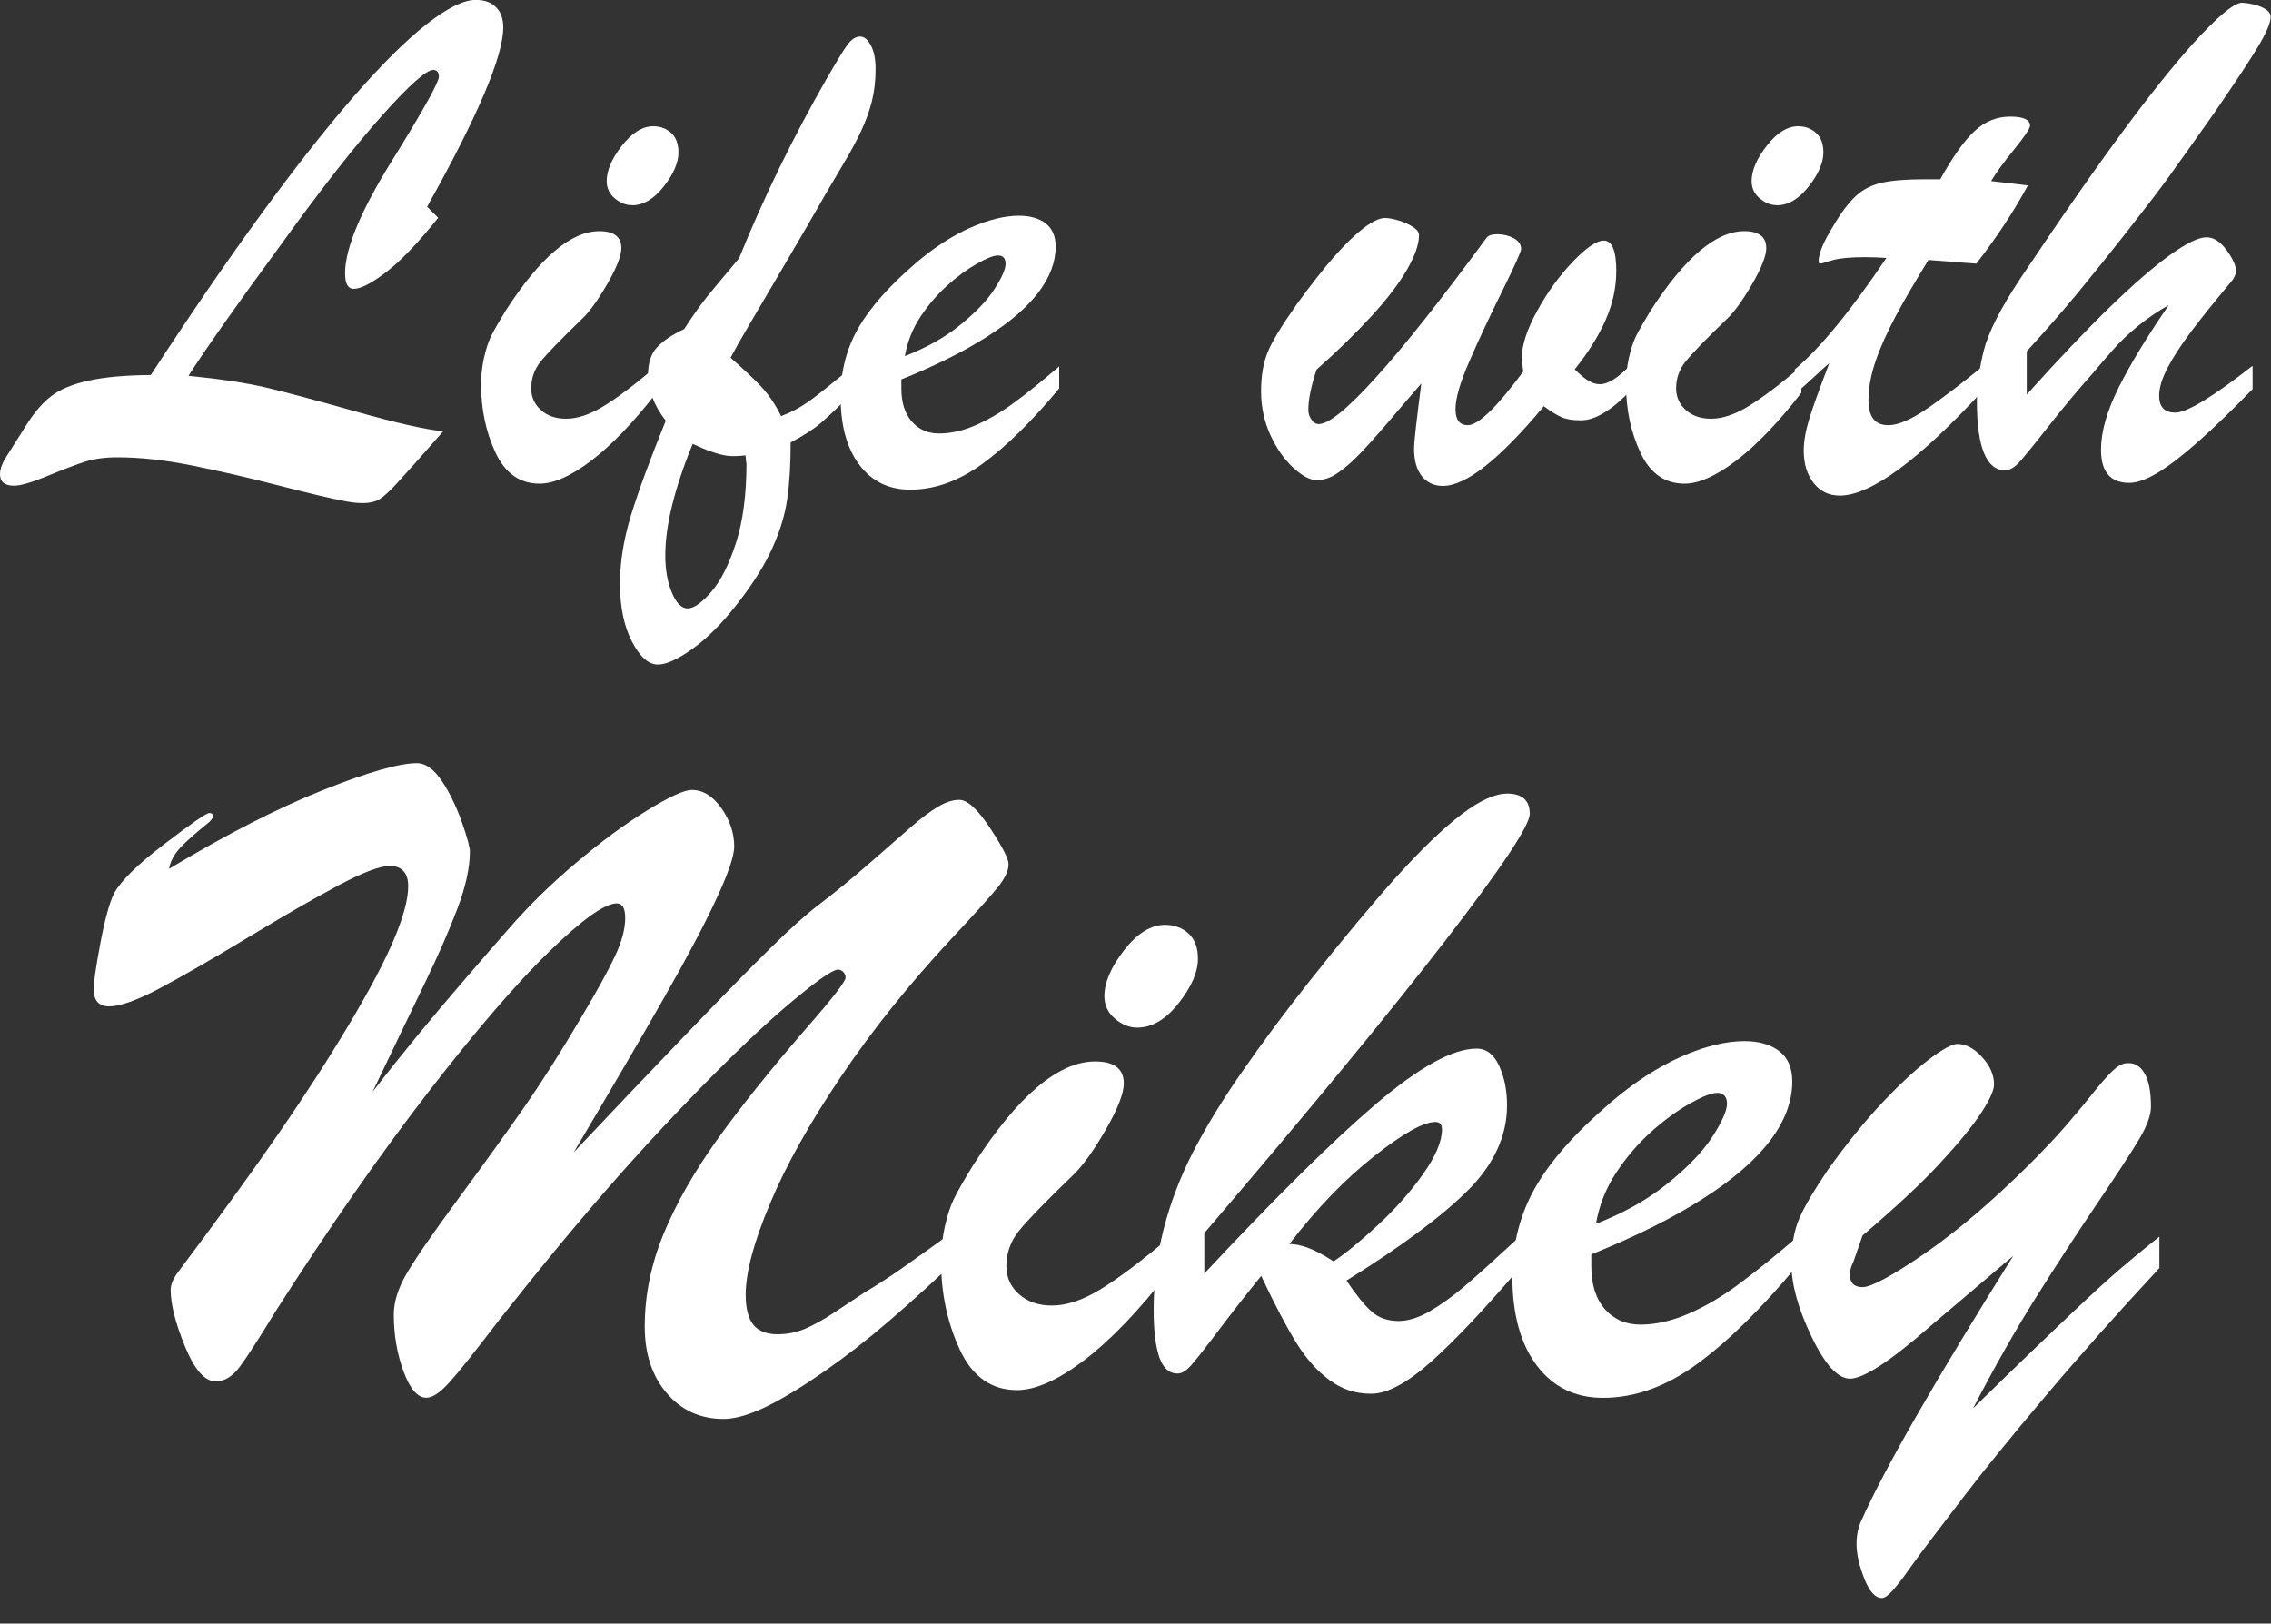 <?xml version="1.0" encoding="UTF-8"?><svg id="logos" xmlns="http://www.w3.org/2000/svg" width="200" height="143" viewBox="0 0 200 143"><rect x="0" y="0" width="200" height="143" fill="#333333" stroke="none"/><path d="M37.61,18.2l.98,.98c-1.74,2.18-3.26,3.77-4.56,4.77-1.3,1-2.26,1.49-2.88,1.49-.51,0-.76-.46-.76-1.37,0-2.27,1.49-5.76,4.48-10.48,2.52-4.09,3.78-6.36,3.78-6.83,0-.4-.17-.6-.51-.6-.59,0-2.09,1.33-4.48,4-2.39,2.67-5.35,6.44-8.86,11.31-3.98,5.42-6.71,9.3-8.2,11.63,2.82,.28,5.13,.63,6.94,1.06,1.81,.43,4.44,1.14,7.88,2.11,3.44,.97,5.98,1.55,7.61,1.72-1.99,2.27-3.36,3.81-4.11,4.62-.75,.82-1.33,1.31-1.73,1.48-.64,.28-1.58,.29-2.83,.05-1.25-.24-3.23-.71-5.94-1.41-2.71-.7-5.25-1.28-7.61-1.75-2.36-.47-4.52-.7-6.46-.7-1.1,0-2.05,.13-2.84,.38s-1.9,.67-3.3,1.25-2.4,.87-2.97,.87c-.83,0-1.24-.34-1.24-1.02,0-.38,.14-.82,.41-1.3,.7-1.12,1.38-2.19,2.03-3.21,.66-1.02,1.35-1.81,2.1-2.38,.74-.57,1.81-1.02,3.21-1.33,1.4-.32,3.24-.49,5.53-.51,3.45-5.29,6.67-9.99,9.66-14.09,2.99-4.1,5.7-7.55,8.15-10.37,2.45-2.82,4.59-4.95,6.43-6.4,1.84-1.45,3.3-2.18,4.38-2.18,.76,0,1.35,.21,1.78,.64,.42,.42,.64,1.02,.64,1.78,0,2.54-2.23,7.8-6.7,15.79Z" fill="#fff"/><path d="M57.81,32.27v2.32c-2.05,2.65-3.97,4.64-5.75,5.99-1.78,1.35-3.29,2.02-4.54,2.02-1.74,0-3.03-.91-3.88-2.73-.85-1.82-1.27-3.81-1.27-5.97,0-.83,.08-1.61,.25-2.37,.17-.75,.37-1.37,.6-1.86,.23-.49,.67-1.25,1.3-2.29,3.01-4.68,5.76-7.02,8.26-7.02,1.29,0,1.94,.5,1.94,1.49,0,.68-.42,1.74-1.25,3.18-.84,1.44-1.58,2.47-2.24,3.08-1.84,1.78-3.04,3.02-3.61,3.72-.56,.7-.84,1.49-.84,2.38,0,.76,.29,1.4,.86,1.91,.57,.51,1.31,.76,2.22,.76,1,0,2.09-.37,3.29-1.1,1.2-.73,2.75-1.9,4.65-3.51Zm-2.16-14.2c-.53,0-1.03-.2-1.51-.6-.48-.4-.71-.91-.71-1.52,0-.93,.44-1.97,1.33-3.11,.89-1.14,1.81-1.72,2.76-1.72,.64,0,1.16,.2,1.59,.59,.42,.39,.64,.96,.64,1.7,0,.91-.43,1.92-1.3,3.02-.87,1.1-1.8,1.65-2.8,1.65Z" fill="#fff"/><path d="M75.22,32.27v2.19c-1.27,1.27-2.23,2.19-2.89,2.76-.66,.57-1.56,1.15-2.7,1.75,0,1.93-.1,3.57-.29,4.92-.19,1.36-.61,2.78-1.27,4.27-.66,1.49-1.67,3.13-3.05,4.91-1.36,1.76-2.69,3.11-4,4.05-1.31,.94-2.34,1.41-3.08,1.41-.83,0-1.59-.68-2.29-2.03-.7-1.36-1.05-3.04-1.05-5.05s.33-3.96,.98-6.1c.66-2.14,1.67-4.9,3.05-8.29-1.04-1.36-1.56-2.7-1.56-4.03,0-1.08,.27-1.91,.83-2.48,.55-.57,1.33-1.09,2.35-1.56,.74-1.16,1.45-2.15,2.11-2.97,.67-.82,1.57-1.9,2.72-3.26,2.2-5.42,4.79-10.72,7.75-15.88,.83-1.44,1.42-2.41,1.78-2.91,.36-.5,.74-.75,1.14-.75,.36,0,.68,.27,.95,.79,.28,.53,.41,1.22,.41,2.06,0,1.04-.11,1.99-.33,2.86-.22,.87-.54,1.74-.95,2.62-.41,.88-.98,1.93-1.72,3.16-.73,1.23-1.18,1.99-1.35,2.29-1.06,1.86-2.26,3.93-3.59,6.19-1.33,2.27-2.39,4.06-3.16,5.37-.77,1.31-1.33,2.3-1.67,2.95,1.14,1,2.05,1.85,2.72,2.57,.67,.72,1.24,1.58,1.73,2.57,.72-.27,1.38-.6,1.97-.98,.59-.38,1.29-.91,2.1-1.57,.8-.67,1.59-1.29,2.35-1.86Zm-9.5,8.51l-.06-.67c-.59,.06-1.07,.08-1.43,.05-.36-.03-.78-.12-1.25-.27-.48-.15-.85-.29-1.11-.41-.27-.13-.56-.25-.87-.38-1.61,3.94-2.41,7.21-2.41,9.82,0,1.29,.2,2.39,.59,3.3,.39,.91,.85,1.37,1.38,1.37s1.24-.49,2.08-1.46c.84-.97,1.56-2.41,2.18-4.32,.61-1.91,.92-4.25,.92-7.02Z" fill="#fff"/><path d="M79.38,33.42v.79c0,1.25,.31,2.22,.92,2.92,.61,.7,1.42,1.05,2.41,1.05s2.11-.24,3.22-.73c1.11-.49,2.22-1.13,3.32-1.94,1.1-.8,2.45-1.88,4.03-3.24v1.94c-2.39,2.88-4.64,5.09-6.73,6.62s-4.22,2.3-6.39,2.3c-1.89,0-3.38-.73-4.48-2.19-1.1-1.46-1.65-3.46-1.65-6,0-2.22,.52-4.24,1.56-6.05,1.04-1.81,2.73-3.72,5.08-5.73,1.61-1.38,3.21-2.41,4.8-3.11,1.59-.7,3.01-1.05,4.26-1.05,1,0,1.78,.23,2.37,.68,.58,.46,.87,1.14,.87,2.05,0,1.33-.5,2.66-1.49,3.99-1,1.32-2.51,2.64-4.56,3.94-2.04,1.3-4.56,2.56-7.54,3.76Zm.32-2.06c1.91-.74,3.54-1.66,4.89-2.76,1.35-1.1,2.36-2.15,3-3.16,.65-1.01,.97-1.74,.97-2.21s-.22-.73-.67-.73c-.38,0-1,.24-1.86,.73-.86,.49-1.73,1.12-2.6,1.91-.88,.78-1.67,1.71-2.37,2.76-.7,1.06-1.15,2.21-1.37,3.46Z" fill="#fff"/><path d="M128.18,36.02c0,.95,.36,1.43,1.08,1.43,.93,0,2.56-1.58,4.89-4.73-.09-.59-.13-.98-.13-1.18,0-1.14,.46-2.54,1.37-4.19,.91-1.65,1.96-3.09,3.14-4.32,1.19-1.23,2.09-1.84,2.7-1.84,.74,0,1.11,.89,1.11,2.67,0,1.46-.31,2.9-.94,4.32-.62,1.42-1.53,2.87-2.72,4.35,.19,.19,.4,.39,.64,.59,.23,.2,.48,.37,.75,.51,.26,.14,.55,.21,.84,.21,.7,0,1.59-.56,2.67-1.68v2.26c-1.67,1.74-3.12,2.6-4.35,2.6-.72,0-1.29-.09-1.7-.27-.41-.18-.94-.5-1.57-.97-3.9,4.68-6.86,7.02-8.89,7.02-.78,0-1.4-.29-1.86-.87-.46-.58-.68-1.39-.68-2.43,0-.51,.21-2.41,.64-5.72-.83,.95-1.79,2.08-2.89,3.37-1.1,1.29-1.99,2.28-2.67,2.97-.68,.69-1.31,1.22-1.89,1.6-.58,.38-1.17,.57-1.76,.57s-1.26-.36-2.05-1.08c-.79-.72-1.47-1.68-2.02-2.87-.55-1.2-.83-2.48-.83-3.86s.19-2.48,.57-3.43c.38-.95,1.25-2.38,2.6-4.29,1.23-1.69,2.32-3.08,3.27-4.16s1.82-1.92,2.59-2.51c.77-.59,1.4-.89,1.89-.89,.3,0,.68,.07,1.16,.21,.48,.14,.9,.32,1.27,.56,.37,.23,.56,.48,.56,.73,0,.8-.35,1.82-1.06,3.05-.71,1.23-1.76,2.61-3.16,4.13-1.4,1.52-3,3.08-4.8,4.67-.49,1.46-.73,2.65-.73,3.56,0,.3,.09,.58,.27,.84,.18,.27,.4,.4,.65,.4,.87,0,2.54-1.35,5-4.07,2.47-2.71,5.72-6.82,9.77-12.33,.15-.21,.47-.32,.95-.32,.53,0,1.01,.12,1.45,.35,.43,.23,.65,.55,.65,.95,0,.23-.56,1.47-1.67,3.72-1.11,2.24-2.08,4.3-2.89,6.18-.82,1.87-1.22,3.28-1.22,4.21Z" fill="#fff"/><path d="M158.64,32.27v2.32c-2.05,2.65-3.97,4.64-5.75,5.99-1.78,1.35-3.29,2.02-4.54,2.02-1.74,0-3.03-.91-3.88-2.73-.85-1.82-1.27-3.81-1.27-5.97,0-.83,.08-1.61,.25-2.37,.17-.75,.37-1.37,.6-1.86,.23-.49,.67-1.25,1.3-2.29,3.01-4.68,5.76-7.02,8.26-7.02,1.29,0,1.94,.5,1.94,1.49,0,.68-.42,1.74-1.25,3.18-.84,1.44-1.58,2.47-2.24,3.08-1.84,1.78-3.04,3.02-3.61,3.72-.56,.7-.84,1.49-.84,2.38,0,.76,.29,1.4,.86,1.91,.57,.51,1.31,.76,2.22,.76,1,0,2.09-.37,3.29-1.1,1.2-.73,2.75-1.9,4.65-3.51Zm-2.16-14.2c-.53,0-1.03-.2-1.51-.6-.48-.4-.71-.91-.71-1.52,0-.93,.44-1.97,1.33-3.11,.89-1.14,1.81-1.72,2.76-1.72,.64,0,1.16,.2,1.59,.59,.42,.39,.64,.96,.64,1.7,0,.91-.43,1.92-1.3,3.02-.87,1.1-1.8,1.65-2.8,1.65Z" fill="#fff"/><path d="M169.5,15.79h1.37c1.12-2.01,2.14-3.44,3.05-4.27,.91-.84,1.95-1.25,3.11-1.25s1.75,.27,1.75,.79c0,.25-.46,.94-1.37,2.06-.91,1.12-1.6,2.06-2.06,2.83,.72,.09,1.36,.16,1.92,.22,.56,.06,1,.12,1.32,.16-1.21,2.24-2.72,4.54-4.54,6.89-.59-.04-1.09-.08-1.49-.11-.4-.03-.81-.06-1.22-.1-.41-.03-.92-.07-1.51-.11-1.14,1.84-2.1,3.49-2.88,4.94-.77,1.45-1.37,2.78-1.78,3.99-.41,1.21-.62,2.35-.62,3.43,0,1.46,.58,2.19,1.75,2.19,.8,0,1.86-.43,3.16-1.29,1.3-.86,3.04-2.18,5.23-3.95v2.13c-5.72,6.21-9.94,9.31-12.67,9.31-.95,0-1.72-.37-2.3-1.11-.58-.74-.87-1.69-.87-2.86,0-.78,.16-1.72,.49-2.8,.33-1.08,.92-2.71,1.76-4.89-.3,.25-.58,.5-.84,.75-.27,.24-.51,.47-.73,.67-.22,.2-.46,.41-.71,.64-.25,.22-.51,.45-.76,.68v-2.19c2.22-1.86,4.91-5.14,8.07-9.82-.32-.02-.61-.04-.89-.05-.28-.01-.6-.02-.98-.02-1.25,0-2.18,.08-2.8,.25-.25,.06-.49,.13-.71,.21-.22,.07-.38,.11-.46,.11s-.13-.06-.13-.19c0-.7,.43-1.75,1.3-3.14,.7-1.19,1.36-2.06,1.99-2.64,.62-.57,1.39-.96,2.29-1.16,.9-.2,2.17-.3,3.8-.3Z" fill="#fff"/><path d="M198.38,32.27v2c-1.84,1.89-3.44,3.43-4.78,4.62-1.35,1.2-2.52,2.1-3.53,2.72-1.01,.61-1.86,.92-2.56,.92-1.65,0-2.48-.97-2.48-2.92,0-1.57,.51-3.38,1.54-5.45,1.03-2.06,2.5-4.49,4.43-7.29-.95,.53-1.85,1.14-2.7,1.83-.85,.69-1.6,1.41-2.26,2.16-.66,.75-1.21,1.39-1.65,1.92-1.38,1.55-2.7,3.13-3.97,4.75s-2.13,2.67-2.57,3.16c-.44,.49-.87,.73-1.27,.73-1.65,0-2.48-2.03-2.48-6.1,0-1.33,.2-2.81,.6-4.42,.4-1.61,1.48-3.74,3.24-6.39,3.71-5.55,6.88-10.09,9.51-13.61s4.82-6.19,6.56-8.01c1.74-1.81,2.9-2.69,3.49-2.65,.74,.06,1.34,.21,1.79,.44,.46,.23,.68,.5,.68,.79,0,.53-.37,1.4-1.1,2.62-.73,1.22-1.99,3.12-3.76,5.7-1.93,2.73-3.29,4.65-4.1,5.77-.8,1.11-2.01,2.69-3.61,4.73-1.6,2.04-3.06,3.86-4.38,5.46-1.32,1.6-2.83,3.33-4.53,5.19v3.81c2.84-3.16,5.29-5.74,7.37-7.75,2.08-2.01,3.83-3.53,5.27-4.56,1.44-1.03,2.5-1.54,3.18-1.54,.64,0,1.23,.38,1.78,1.13,.55,.75,.83,1.37,.83,1.86,0,.21-.11,.48-.32,.79-1.52,1.82-2.74,3.33-3.64,4.53-.9,1.2-1.59,2.27-2.08,3.21-.49,.94-.73,1.75-.73,2.43,0,1,.48,1.49,1.43,1.49,1.02,0,3.27-1.37,6.77-4.1Z" fill="#fff"/><path d="M83.49,108.82v2.85c-2.62,2.45-4.85,4.43-6.68,5.93-1.83,1.5-3.66,2.85-5.48,4.05s-3.33,2.05-4.53,2.56c-1.2,.51-2.23,.77-3.08,.77-2.04,0-3.71-.76-5-2.27-1.3-1.52-1.94-3.47-1.94-5.87,0-2.76,.56-5.49,1.67-8.19,1.12-2.7,2.71-5.49,4.78-8.37,2.07-2.88,4.66-6.11,7.77-9.7,2.32-2.65,3.47-4.14,3.47-4.47,0-.19-.07-.36-.21-.5-.14-.14-.29-.21-.45-.21-.52,0-2.14,1.16-4.84,3.47-2.7,2.32-6.17,5.72-10.4,10.21-4.23,4.49-8.8,9.84-13.71,16.05-.28,.33-1.15,1.45-2.63,3.37-1.48,1.92-2.52,3.16-3.12,3.74-.61,.58-1.13,.87-1.57,.87-.77,0-1.44-.78-2.01-2.34-.57-1.56-.85-3.22-.85-4.98,0-1.08,.35-2.23,1.05-3.47,.7-1.24,2.23-3.47,4.59-6.68,2.36-3.21,4.31-5.92,5.85-8.13,1.54-2.21,3.24-4.88,5.09-8.02,1.3-2.18,2.25-3.91,2.87-5.21,.62-1.3,.93-2.44,.93-3.43,0-.85-.25-1.28-.74-1.28-1.05,0-3.02,1.4-5.91,4.2-2.89,2.8-6.47,6.95-10.73,12.47-4.26,5.51-8.7,11.9-13.34,19.15-1.52,2.48-2.59,4.15-3.23,5-.63,.85-1.34,1.28-2.11,1.28-.97,0-1.87-1.03-2.71-3.08-.84-2.05-1.26-3.71-1.26-4.98,0-.41,.17-.87,.5-1.36,3.64-4.85,6.63-8.97,8.97-12.36,2.34-3.39,4.42-6.61,6.24-9.66,1.82-3.05,3.14-5.55,3.97-7.53,.83-1.97,1.24-3.52,1.24-4.65s-.54-1.78-1.61-1.78c-.88,0-2.38,.57-4.51,1.7-2.12,1.13-4.8,2.67-8.04,4.63-3.24,1.96-5.84,3.45-7.8,4.49-1.96,1.03-3.42,1.55-4.38,1.55-.91,0-1.36-.51-1.36-1.53,0-.58,.19-1.91,.58-3.99,.39-2.08,.79-3.55,1.2-4.4,.58-1.1,2.06-2.56,4.45-4.38,2.38-1.82,3.7-2.73,3.95-2.73,.22,0,.33,.1,.33,.29,0,.11-.11,.28-.33,.5-1.13,.91-1.97,1.65-2.52,2.23-.55,.58-.9,1.21-1.03,1.9,5.04-3.03,9.56-5.34,13.54-6.93,3.98-1.59,6.75-2.38,8.29-2.38,.77,0,1.5,.52,2.19,1.55,.69,1.03,1.27,2.23,1.76,3.6,.48,1.36,.72,2.24,.72,2.63,0,1.41-.36,3.07-1.08,4.98-.72,1.92-1.69,4.14-2.92,6.68-1.23,2.54-2.75,5.71-4.57,9.51,1.43-1.85,2.8-3.56,4.09-5.13,1.3-1.57,2.58-3.1,3.87-4.59,1.28-1.49,2.58-2.99,3.91-4.51,1.79-2.07,3.8-4.05,6.04-5.93,2.23-1.89,4.32-3.43,6.27-4.63s3.26-1.8,3.95-1.8c.96,0,1.83,.53,2.58,1.59,.76,1.06,1.14,2.2,1.14,3.41,0,.8-.52,2.33-1.57,4.59-1.05,2.26-2.58,5.16-4.59,8.68-2.01,3.53-4.67,8.08-7.98,13.65,3.14-3.34,6.41-6.77,9.8-10.3,3.39-3.53,5.91-6.11,7.57-7.73,1.65-1.63,3.03-2.87,4.14-3.72,1.52-1.16,3.04-2.4,4.57-3.74,1.53-1.34,2.74-2.39,3.62-3.16,.88-.77,1.67-1.36,2.36-1.78,.69-.41,1.32-.62,1.9-.62,.72,0,1.62,.83,2.71,2.48,1.09,1.65,1.63,2.72,1.63,3.18,0,.58-.32,1.27-.97,2.07-.65,.8-1.99,2.29-4.03,4.47-3.75,4.03-7,8.08-9.76,12.18-2.76,4.09-4.85,7.83-6.26,11.21-1.42,3.38-2.13,6.04-2.13,8,0,1.21,.23,2.1,.68,2.65,.45,.55,1.16,.83,2.13,.83,.88,0,1.7-.17,2.46-.5,.76-.33,1.6-.8,2.52-1.41,.92-.61,1.8-1.19,2.63-1.74,1.16-.69,2.3-1.43,3.41-2.21,1.12-.79,1.99-1.41,2.61-1.86,.62-.45,1.08-.78,1.39-.97Z" fill="#fff"/><path d="M102.96,108.99v3.02c-2.67,3.45-5.17,6.04-7.48,7.8-2.32,1.75-4.29,2.63-5.91,2.63-2.26,0-3.94-1.19-5.04-3.56-1.1-2.37-1.65-4.96-1.65-7.77,0-1.08,.11-2.1,.33-3.08,.22-.98,.48-1.78,.79-2.42,.3-.63,.87-1.63,1.7-2.98,3.91-6.09,7.5-9.14,10.75-9.14,1.68,0,2.52,.65,2.52,1.94,0,.88-.54,2.26-1.63,4.14-1.09,1.88-2.06,3.21-2.92,4.01-2.4,2.32-3.96,3.93-4.69,4.84-.73,.91-1.1,1.94-1.1,3.1,0,.99,.37,1.82,1.12,2.48s1.71,.99,2.89,.99c1.3,0,2.72-.48,4.28-1.43,1.56-.95,3.58-2.47,6.06-4.57Zm-2.81-18.48c-.69,0-1.34-.26-1.96-.79-.62-.52-.93-1.18-.93-1.98,0-1.21,.58-2.56,1.74-4.05,1.16-1.49,2.36-2.23,3.6-2.23,.83,0,1.52,.26,2.07,.76,.55,.51,.83,1.25,.83,2.21,0,1.19-.57,2.5-1.7,3.93-1.13,1.43-2.34,2.15-3.64,2.15Z" fill="#fff"/><path d="M133.77,108.99v2.77c-3.09,3.61-5.68,6.35-7.77,8.21-2.1,1.86-3.85,2.79-5.25,2.79s-2.57-.4-3.66-1.2c-1.09-.8-2.07-1.9-2.94-3.31-.87-1.41-1.9-3.36-3.08-5.87-1.41,1.74-2.67,3.36-3.8,4.86-1.13,1.5-1.92,2.5-2.36,3-.44,.5-.84,.74-1.2,.74-.74,0-1.28-.48-1.61-1.43-.33-.95-.5-2.34-.5-4.16,0-2.48,.3-4.87,.89-7.17,.59-2.3,1.45-4.54,2.56-6.72,1.12-2.18,2.55-4.53,4.3-7.05,1.75-2.52,3.71-5.16,5.89-7.92,3-3.8,5.6-6.91,7.77-9.33,2.18-2.41,4.07-4.23,5.69-5.46,1.61-1.23,2.96-1.84,4.03-1.84,1.32,0,1.99,.59,1.99,1.78,0,1.02-2.44,4.69-7.32,11.02-4.88,6.33-11.99,14.96-21.34,25.91v3.56c6.26-6.7,11.3-11.68,15.11-14.93,3.82-3.25,6.77-4.88,8.87-4.88,.85,0,1.52,.5,1.98,1.51,.47,1.01,.7,2.17,.7,3.49,0,2.7-1.16,5.2-3.47,7.51-2.32,2.3-5.87,4.94-10.67,7.92,.83,1.24,1.56,2.14,2.19,2.71,.63,.57,1.43,.85,2.4,.85,.85,0,1.78-.29,2.77-.87,.99-.58,2.01-1.31,3.04-2.19,1.03-.88,2.63-2.32,4.78-4.3Zm-16.33,2.11c1.05-.69,2.35-1.76,3.91-3.2,1.56-1.45,2.89-2.95,3.99-4.51,1.1-1.56,1.65-2.86,1.65-3.91,0-.44-.19-.66-.58-.66-1.05,0-2.85,1.01-5.4,3.02-2.55,2.01-5.04,4.59-7.46,7.73,1.05,0,2.34,.51,3.89,1.53Z" fill="#fff"/><path d="M140.14,110.48v1.03c0,1.63,.4,2.89,1.2,3.8,.8,.91,1.85,1.36,3.14,1.36s2.75-.32,4.2-.95c1.45-.63,2.89-1.47,4.32-2.52,1.43-1.05,3.18-2.45,5.25-4.22v2.52c-3.12,3.75-6.04,6.62-8.77,8.62-2.73,2-5.5,3-8.31,3-2.45,0-4.4-.95-5.83-2.85-1.43-1.9-2.15-4.51-2.15-7.82,0-2.89,.68-5.52,2.03-7.88,1.35-2.36,3.56-4.84,6.62-7.46,2.09-1.79,4.18-3.14,6.24-4.05s3.91-1.36,5.54-1.36c1.3,0,2.32,.3,3.08,.89,.76,.59,1.14,1.48,1.14,2.67,0,1.74-.65,3.47-1.94,5.19-1.3,1.72-3.27,3.43-5.93,5.13-2.66,1.7-5.93,3.33-9.82,4.9Zm.41-2.69c2.48-.96,4.6-2.16,6.37-3.6,1.76-1.43,3.07-2.8,3.91-4.11,.84-1.31,1.26-2.27,1.26-2.87s-.29-.95-.87-.95c-.5,0-1.3,.32-2.42,.95-1.12,.63-2.25,1.46-3.39,2.48-1.14,1.02-2.17,2.22-3.08,3.6-.91,1.38-1.5,2.88-1.78,4.51Z" fill="#fff"/><path d="M177.32,110.6l-7.36,6.24c-3.5,3.06-5.85,4.59-7.03,4.59-1.08,0-2.21-1.23-3.39-3.7-1.19-2.47-1.78-4.62-1.78-6.47,0-1.57,.24-2.9,.72-3.99,.48-1.09,1.32-2.5,2.5-4.24,1.68-2.34,3.29-4.33,4.84-5.96,1.54-1.63,2.91-2.89,4.09-3.78,1.19-.9,2.01-1.34,2.48-1.34,.74,0,1.47,.39,2.17,1.16,.7,.77,1.05,1.57,1.05,2.4,0,.52-.38,1.36-1.14,2.52-.76,1.16-1.96,2.63-3.6,4.4-1.64,1.78-3.92,3.91-6.84,6.39l-.79,2.27c-.22,.44-.33,.83-.33,1.16,0,.74,.37,1.12,1.12,1.12s2.58-.98,5.44-2.94c2.85-1.96,5.95-4.59,9.28-7.9,1.3-1.3,2.37-2.44,3.23-3.43,.85-.99,1.63-1.92,2.32-2.79,.69-.87,1.26-1.52,1.72-1.96,.45-.44,.86-.68,1.22-.7,.69-.08,1.23,.21,1.61,.87,.39,.66,.58,1.64,.58,2.94,0,.74-.33,1.67-.99,2.79-.66,1.12-1.9,3.02-3.72,5.71-1.82,2.69-3.63,5.47-5.44,8.35-1.81,2.88-3.65,6.13-5.52,9.74,.08-.08,.93-.91,2.54-2.48,1.61-1.57,3.31-3.21,5.11-4.92,1.79-1.71,3.27-3.08,4.42-4.11,1.16-1.03,2.61-2.24,4.34-3.62v2.77c-3.72,4-7.09,7.79-10.11,11.37-3.02,3.58-5.35,6.45-6.99,8.6-1.64,2.15-2.6,3.4-2.87,3.76-.74,.96-1.41,1.87-2.01,2.71-.59,.84-1.09,1.49-1.49,1.94-.4,.45-.72,.68-.97,.68-.58,0-1.1-.57-1.55-1.72-.45-1.14-.68-2.16-.68-3.04,0-.8,.15-1.5,.45-2.11,1.99-4.47,6.44-12.23,13.36-23.28Z" fill="#fff"/></svg>